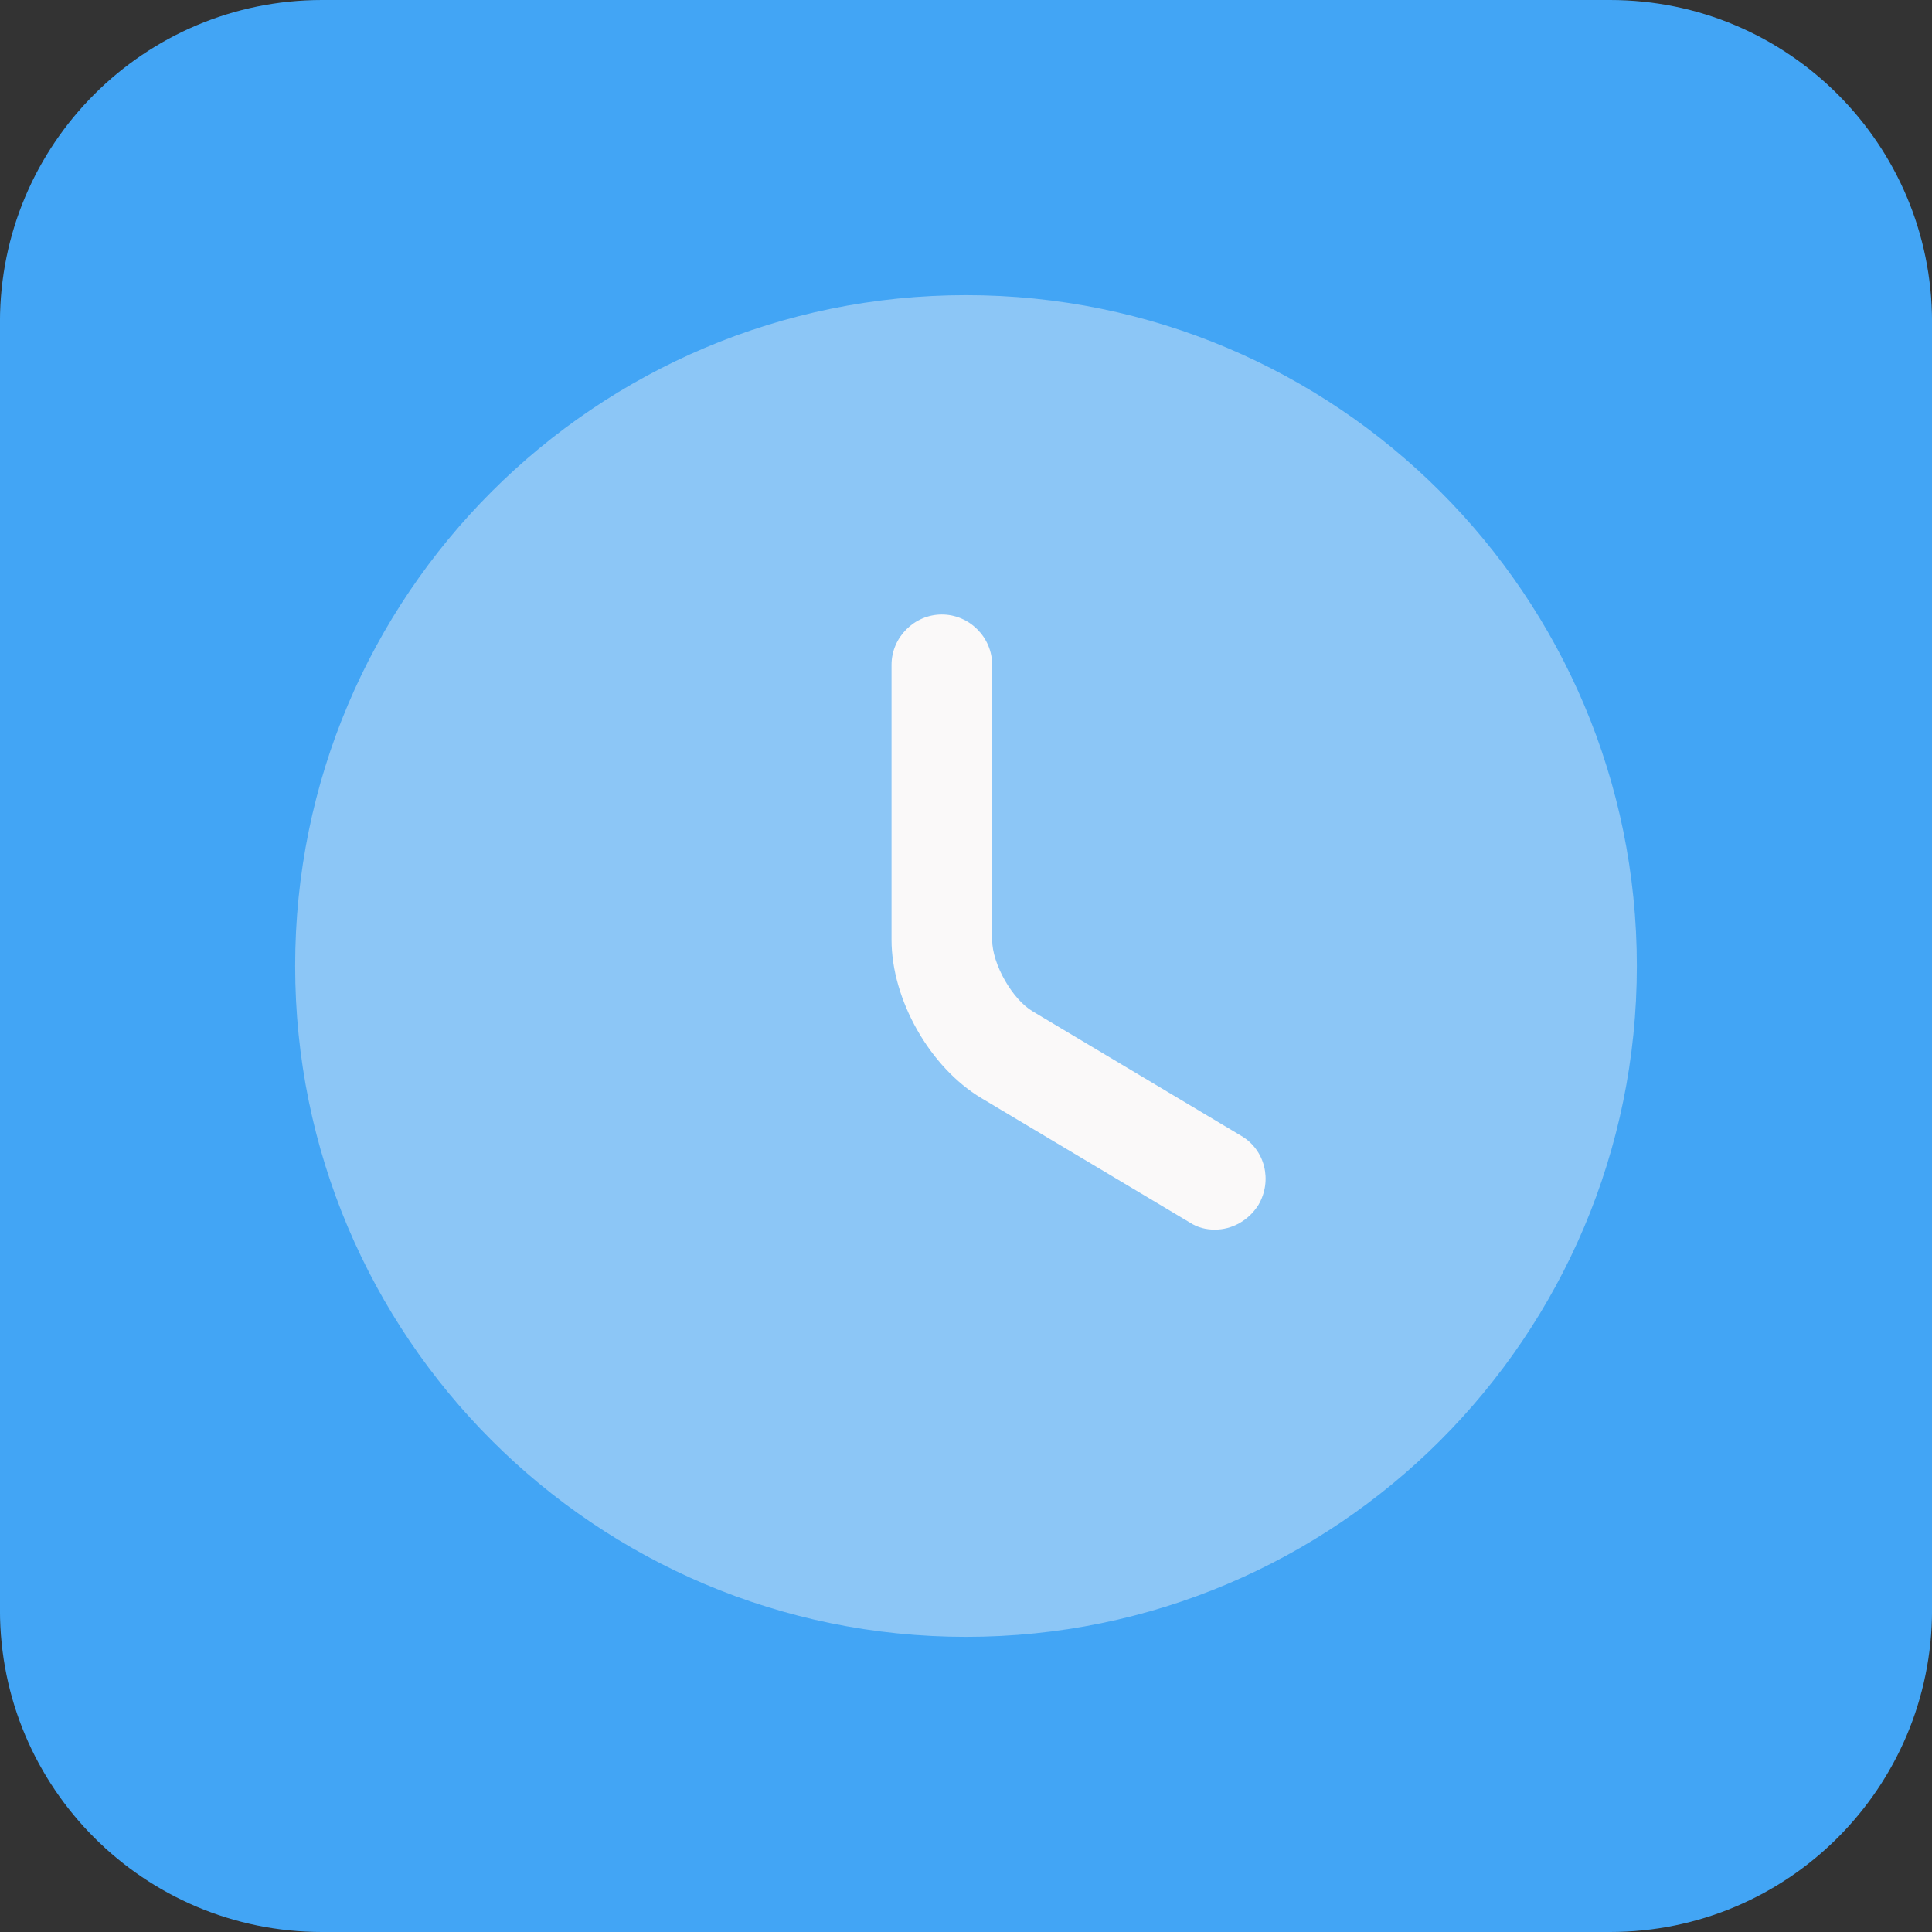 <svg width="48" height="48" viewBox="0 0 48 48" fill="none" xmlns="http://www.w3.org/2000/svg">
<rect x="0" y="0" width="48" height="48" fill="#333333" stroke="none"/>
<path d="M-0.001 8C-0.001 3.582 3.581 0 7.999 0H40.001C44.419 0 48.001 3.582 48.001 8V40C48.001 44.418 44.419 48 40.001 48H7.999C3.581 48 -0.001 44.418 -0.001 40V8Z" fill="#42A5F5"/>
<path opacity="0.4" d="M24 40.667C33.205 40.667 40.667 33.205 40.667 24C40.667 14.795 33.205 7.333 24 7.333C14.795 7.333 7.333 14.795 7.333 24C7.333 33.205 14.795 40.667 24 40.667Z" fill="#FAF9F9"/>
<path d="M30.184 30.55C29.967 30.55 29.75 30.5 29.55 30.367L24.383 27.283C23.1 26.517 22.15 24.833 22.15 23.35V16.517C22.15 15.833 22.717 15.267 23.4 15.267C24.083 15.267 24.65 15.833 24.65 16.517V23.35C24.65 23.95 25.15 24.833 25.667 25.133L30.834 28.217C31.434 28.567 31.617 29.333 31.267 29.933C31.017 30.333 30.6 30.55 30.184 30.55Z" fill="#FAF9F9"/>
</svg>
